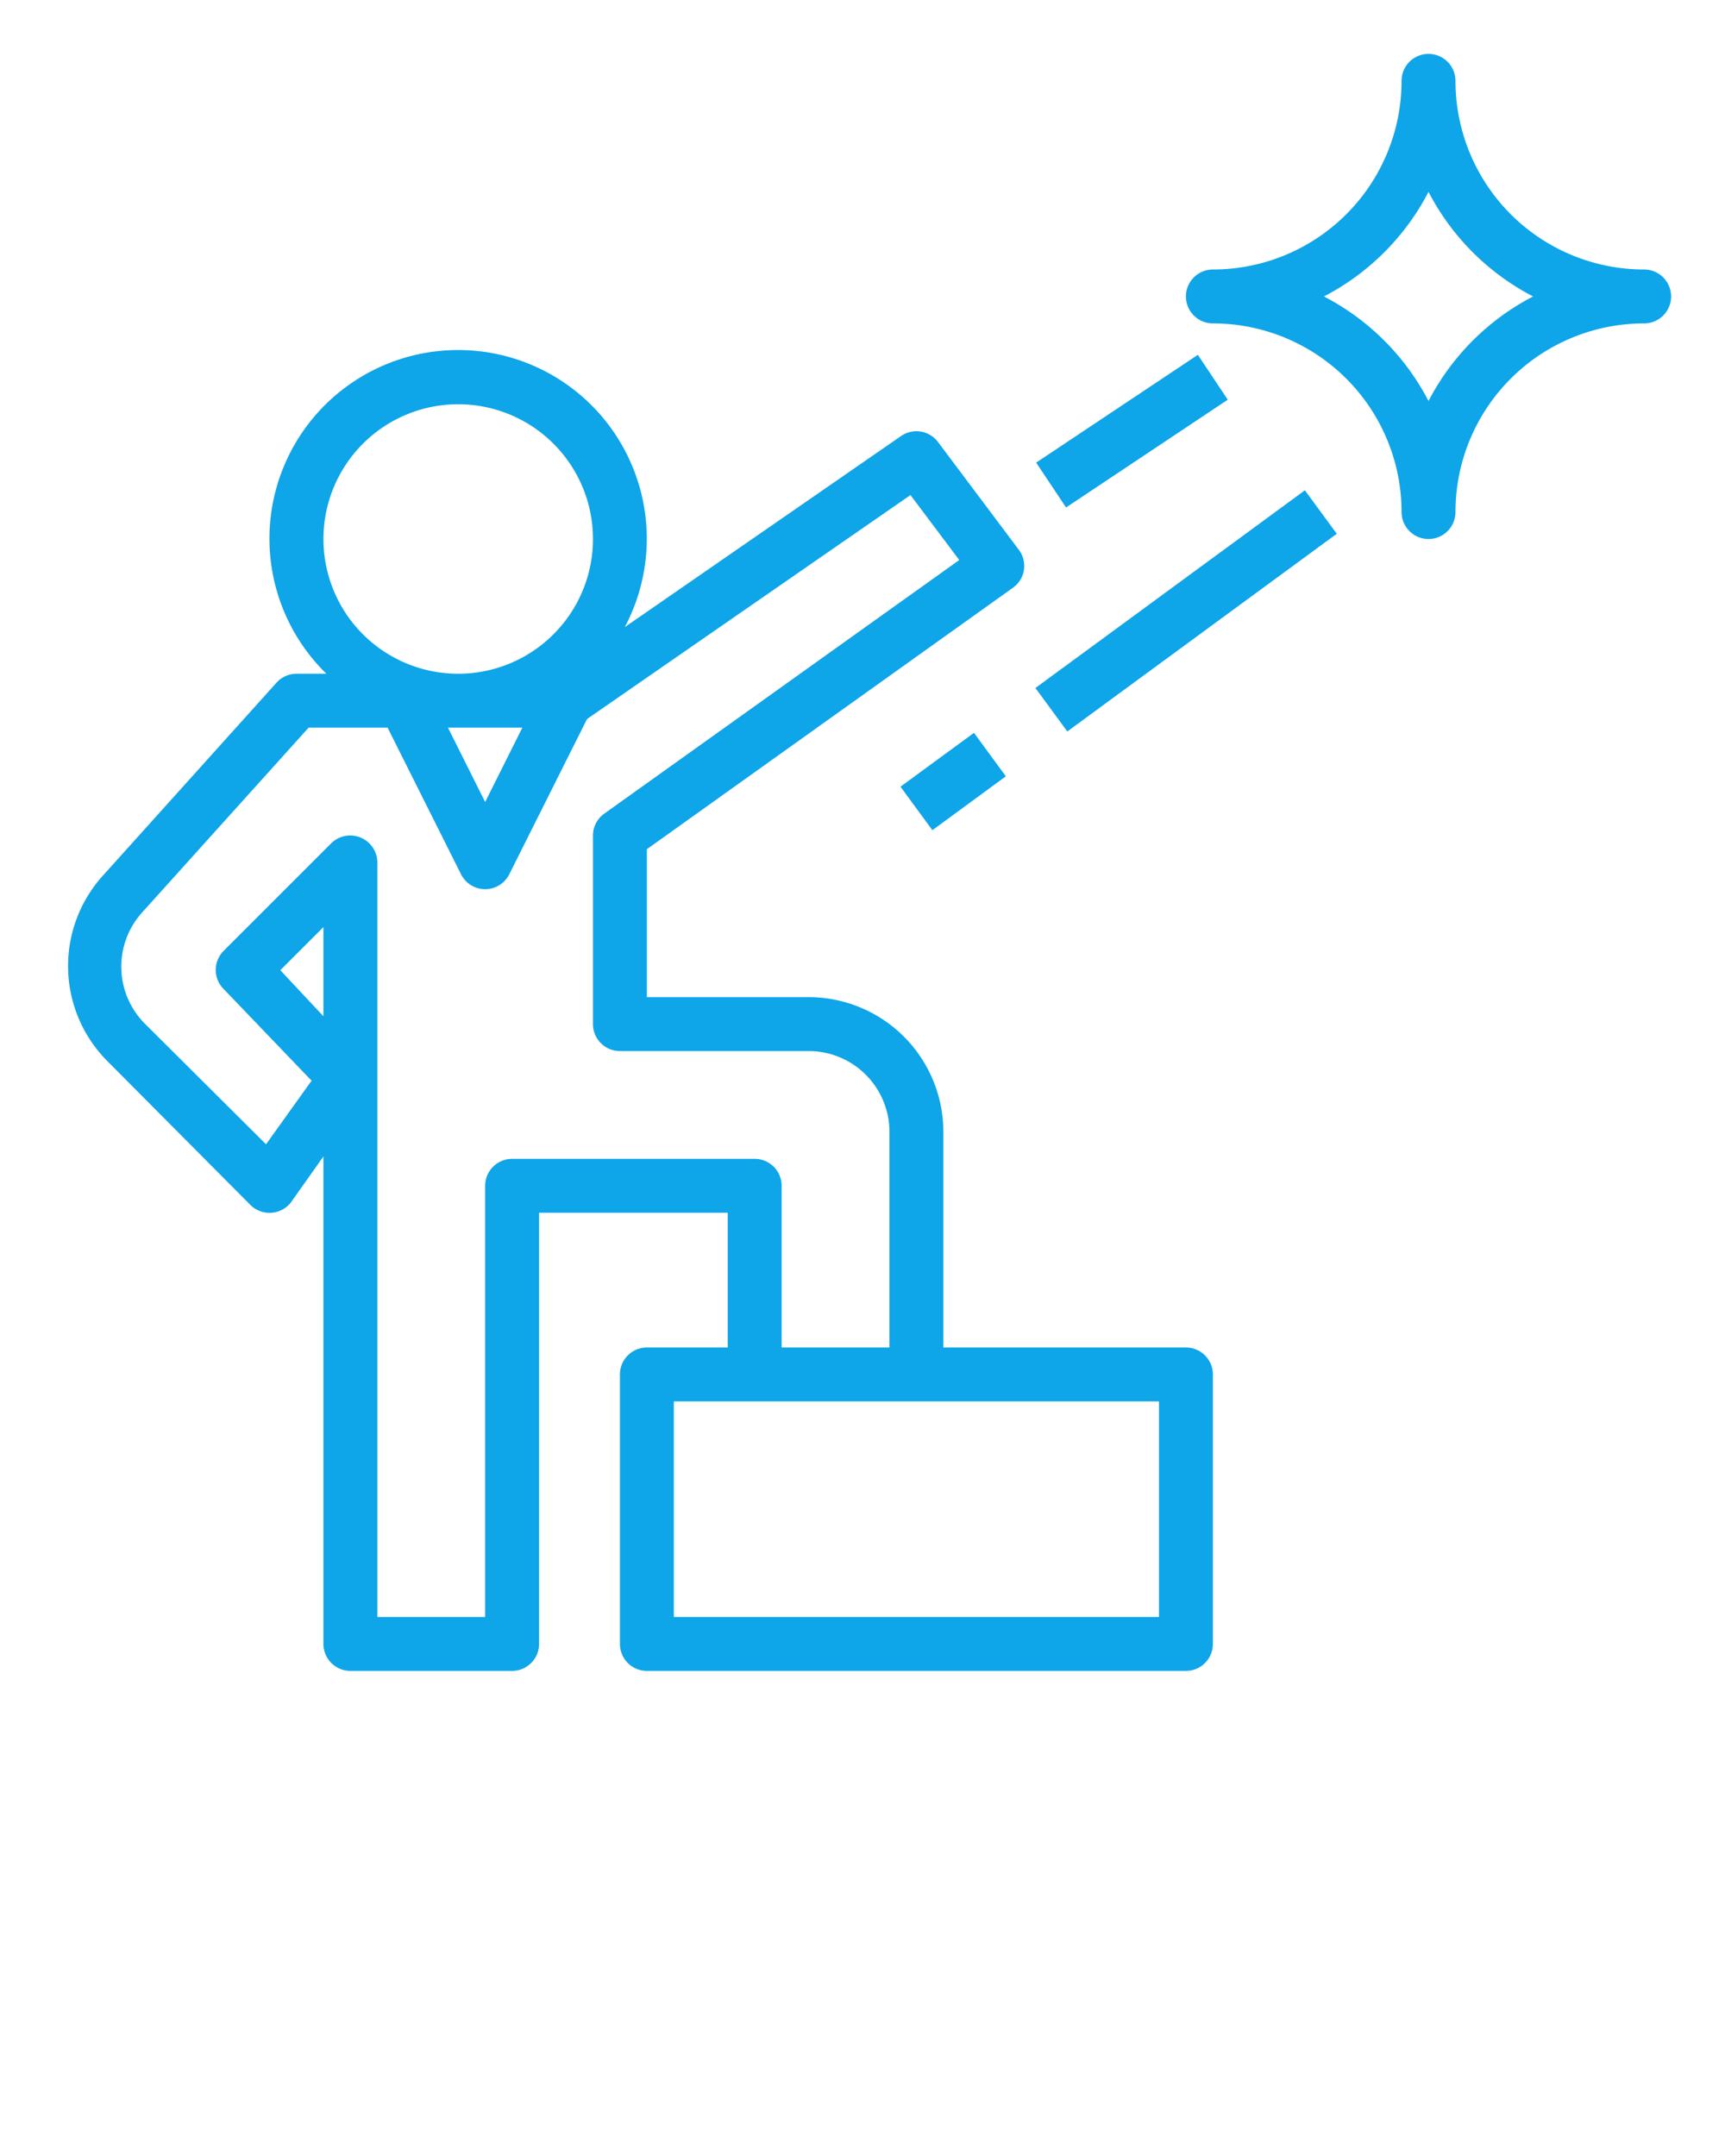 <svg fill="#0EA5E9" xmlns="http://www.w3.org/2000/svg" data-name="Layer 1" viewBox="0 0 64 80" x="0px" y="0px"><title>confidence-self-faith-trust-leader</title><path d="M9.29,44.71a1,1,0,0,0,.79.29,1,1,0,0,0,.74-.42L12,42.91V61a1,1,0,0,0,1,1h6a1,1,0,0,0,1-1V45h7v5H24a1,1,0,0,0-1,1V61a1,1,0,0,0,1,1H44a1,1,0,0,0,1-1V51a1,1,0,0,0-1-1H35V42a5,5,0,0,0-5-5H24V31.51l13.58-9.7a1,1,0,0,0,.41-.66,1,1,0,0,0-.19-.75l-3-4a1,1,0,0,0-1.37-.22L23.18,23.27A7,7,0,1,0,12.11,25H11a1,1,0,0,0-.74.33L3.8,32.51A5,5,0,0,0,4,39.39Zm2.71-7L10.4,36l1.6-1.6ZM43,60H25V52H43ZM19.38,27,18,29.76,16.62,27ZM12,20a5,5,0,1,1,5,5A5,5,0,0,1,12,20ZM5.28,33.85,11.45,27h2.93l2.73,5.45a1,1,0,0,0,1.78,0l2.89-5.77,12-8.31,1.81,2.41L22.42,30.19A1,1,0,0,0,22,31v7a1,1,0,0,0,1,1h7a3,3,0,0,1,3,3v8H29V44a1,1,0,0,0-1-1H19a1,1,0,0,0-1,1V60H14V32a1,1,0,0,0-.62-.92,1,1,0,0,0-1.09.21l-4,4a1,1,0,0,0,0,1.4l3.27,3.41L9.87,42.46,5.39,38A3,3,0,0,1,5.28,33.85Z"/><path d="M61,10a7,7,0,0,1-7-7,1,1,0,0,0-2,0,7,7,0,0,1-7,7,1,1,0,0,0,0,2,7,7,0,0,1,7,7,1,1,0,0,0,2,0,7,7,0,0,1,7-7,1,1,0,0,0,0-2Zm-8,4.88A9.08,9.08,0,0,0,49.12,11,9.08,9.08,0,0,0,53,7.12,9.08,9.08,0,0,0,56.88,11,9.08,9.08,0,0,0,53,14.88Z"/><rect x="33.67" y="28" width="3.38" height="2" transform="translate(-10.3 26.52) rotate(-36.25)"/><rect x="37.8" y="21.67" width="12.4" height="2" transform="translate(-4.88 30.42) rotate(-36.27)"/><rect x="38.39" y="15" width="7.21" height="2" transform="translate(-1.82 25.98) rotate(-33.69)"/></svg>